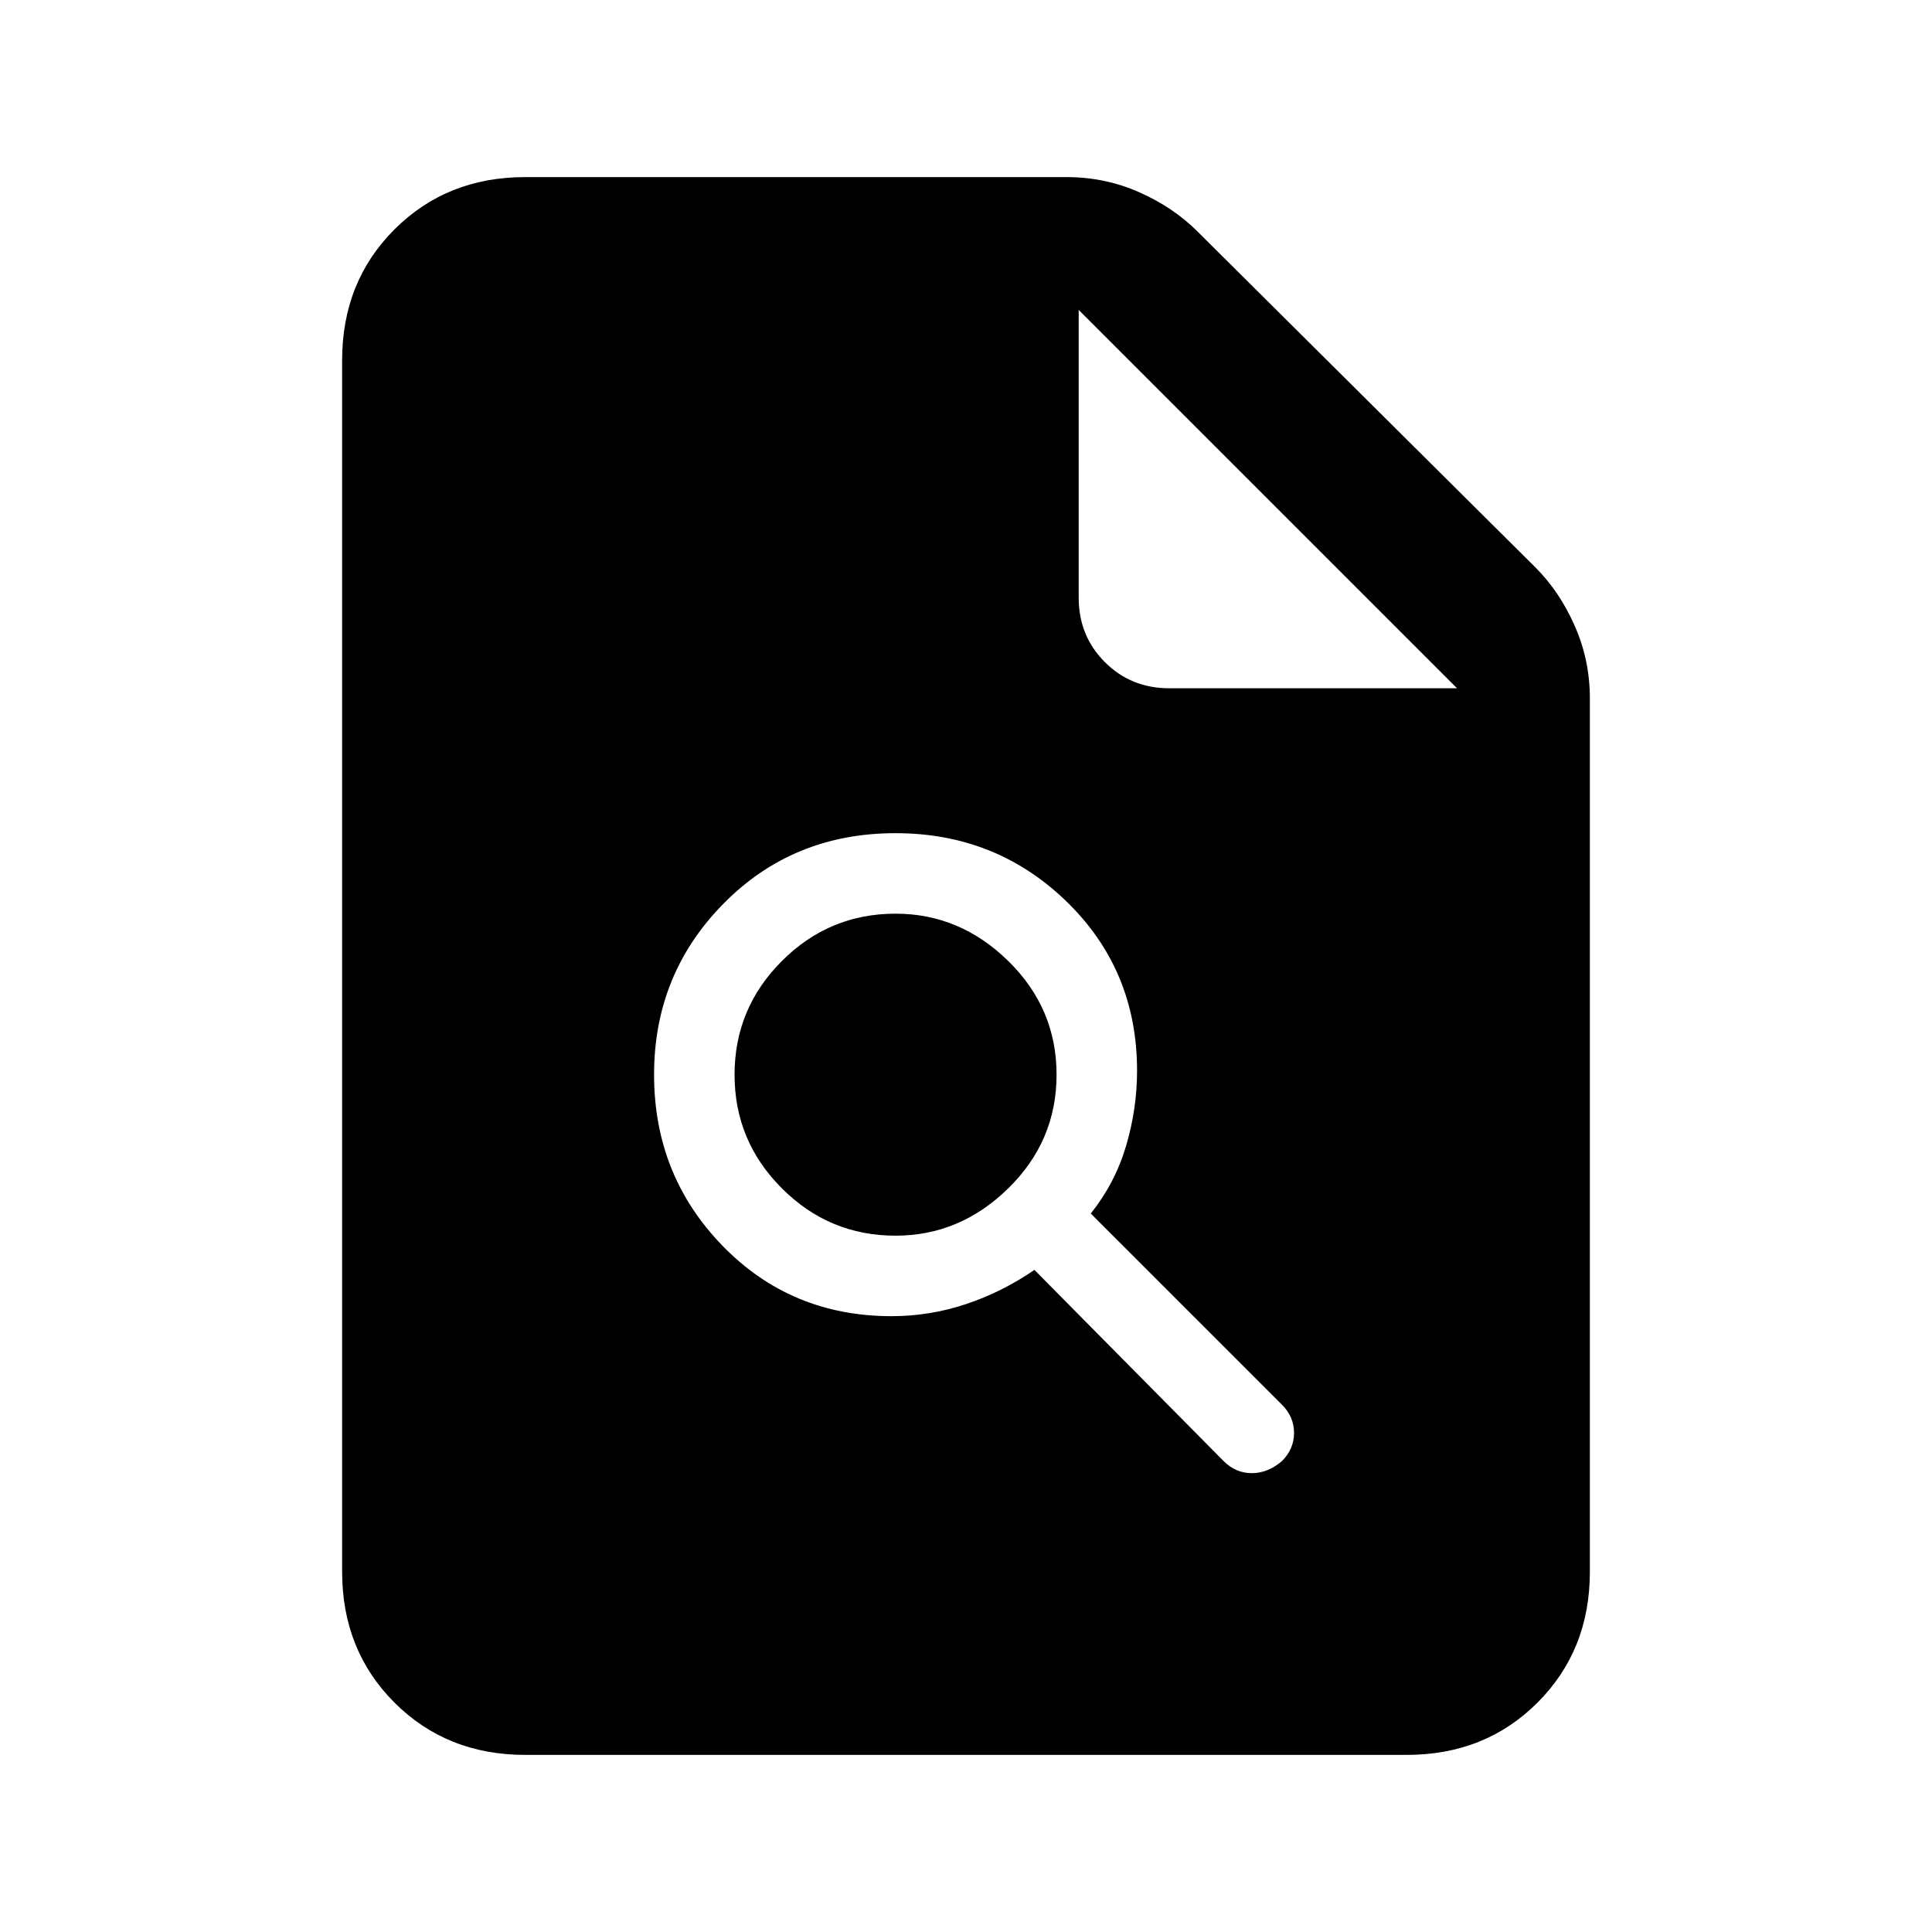 <svg xmlns="http://www.w3.org/2000/svg" height="24" width="24"><path d="M6.525 21.8q-.975 0-1.625-.65t-.65-1.625V4.475q0-.975.65-1.625t1.625-.65h6.725q.475 0 .9.187.425.188.725.488l4.2 4.175q.3.3.487.725.188.425.188.9v10.85q0 .975-.65 1.625t-1.625.65ZM13.4 7.425q0 .475.325.8.325.325.8.325H18.1l-4.7-4.7Zm-2.325 8.925q.475 0 .925-.15.45-.15.85-.425l2.35 2.375q.15.15.35.15.2 0 .375-.15.15-.15.15-.35 0-.2-.15-.35l-2.375-2.375q.3-.375.438-.838.137-.462.137-.937 0-1.25-.875-2.1-.875-.85-2.125-.85-1.275 0-2.137.875-.863.875-.863 2.125t.85 2.125q.85.875 2.1.875Zm.05-1q-.825 0-1.412-.588-.588-.587-.588-1.412t.588-1.412q.587-.588 1.412-.588.8 0 1.4.588.6.587.6 1.412t-.6 1.412q-.6.588-1.4.588Z"/></svg>